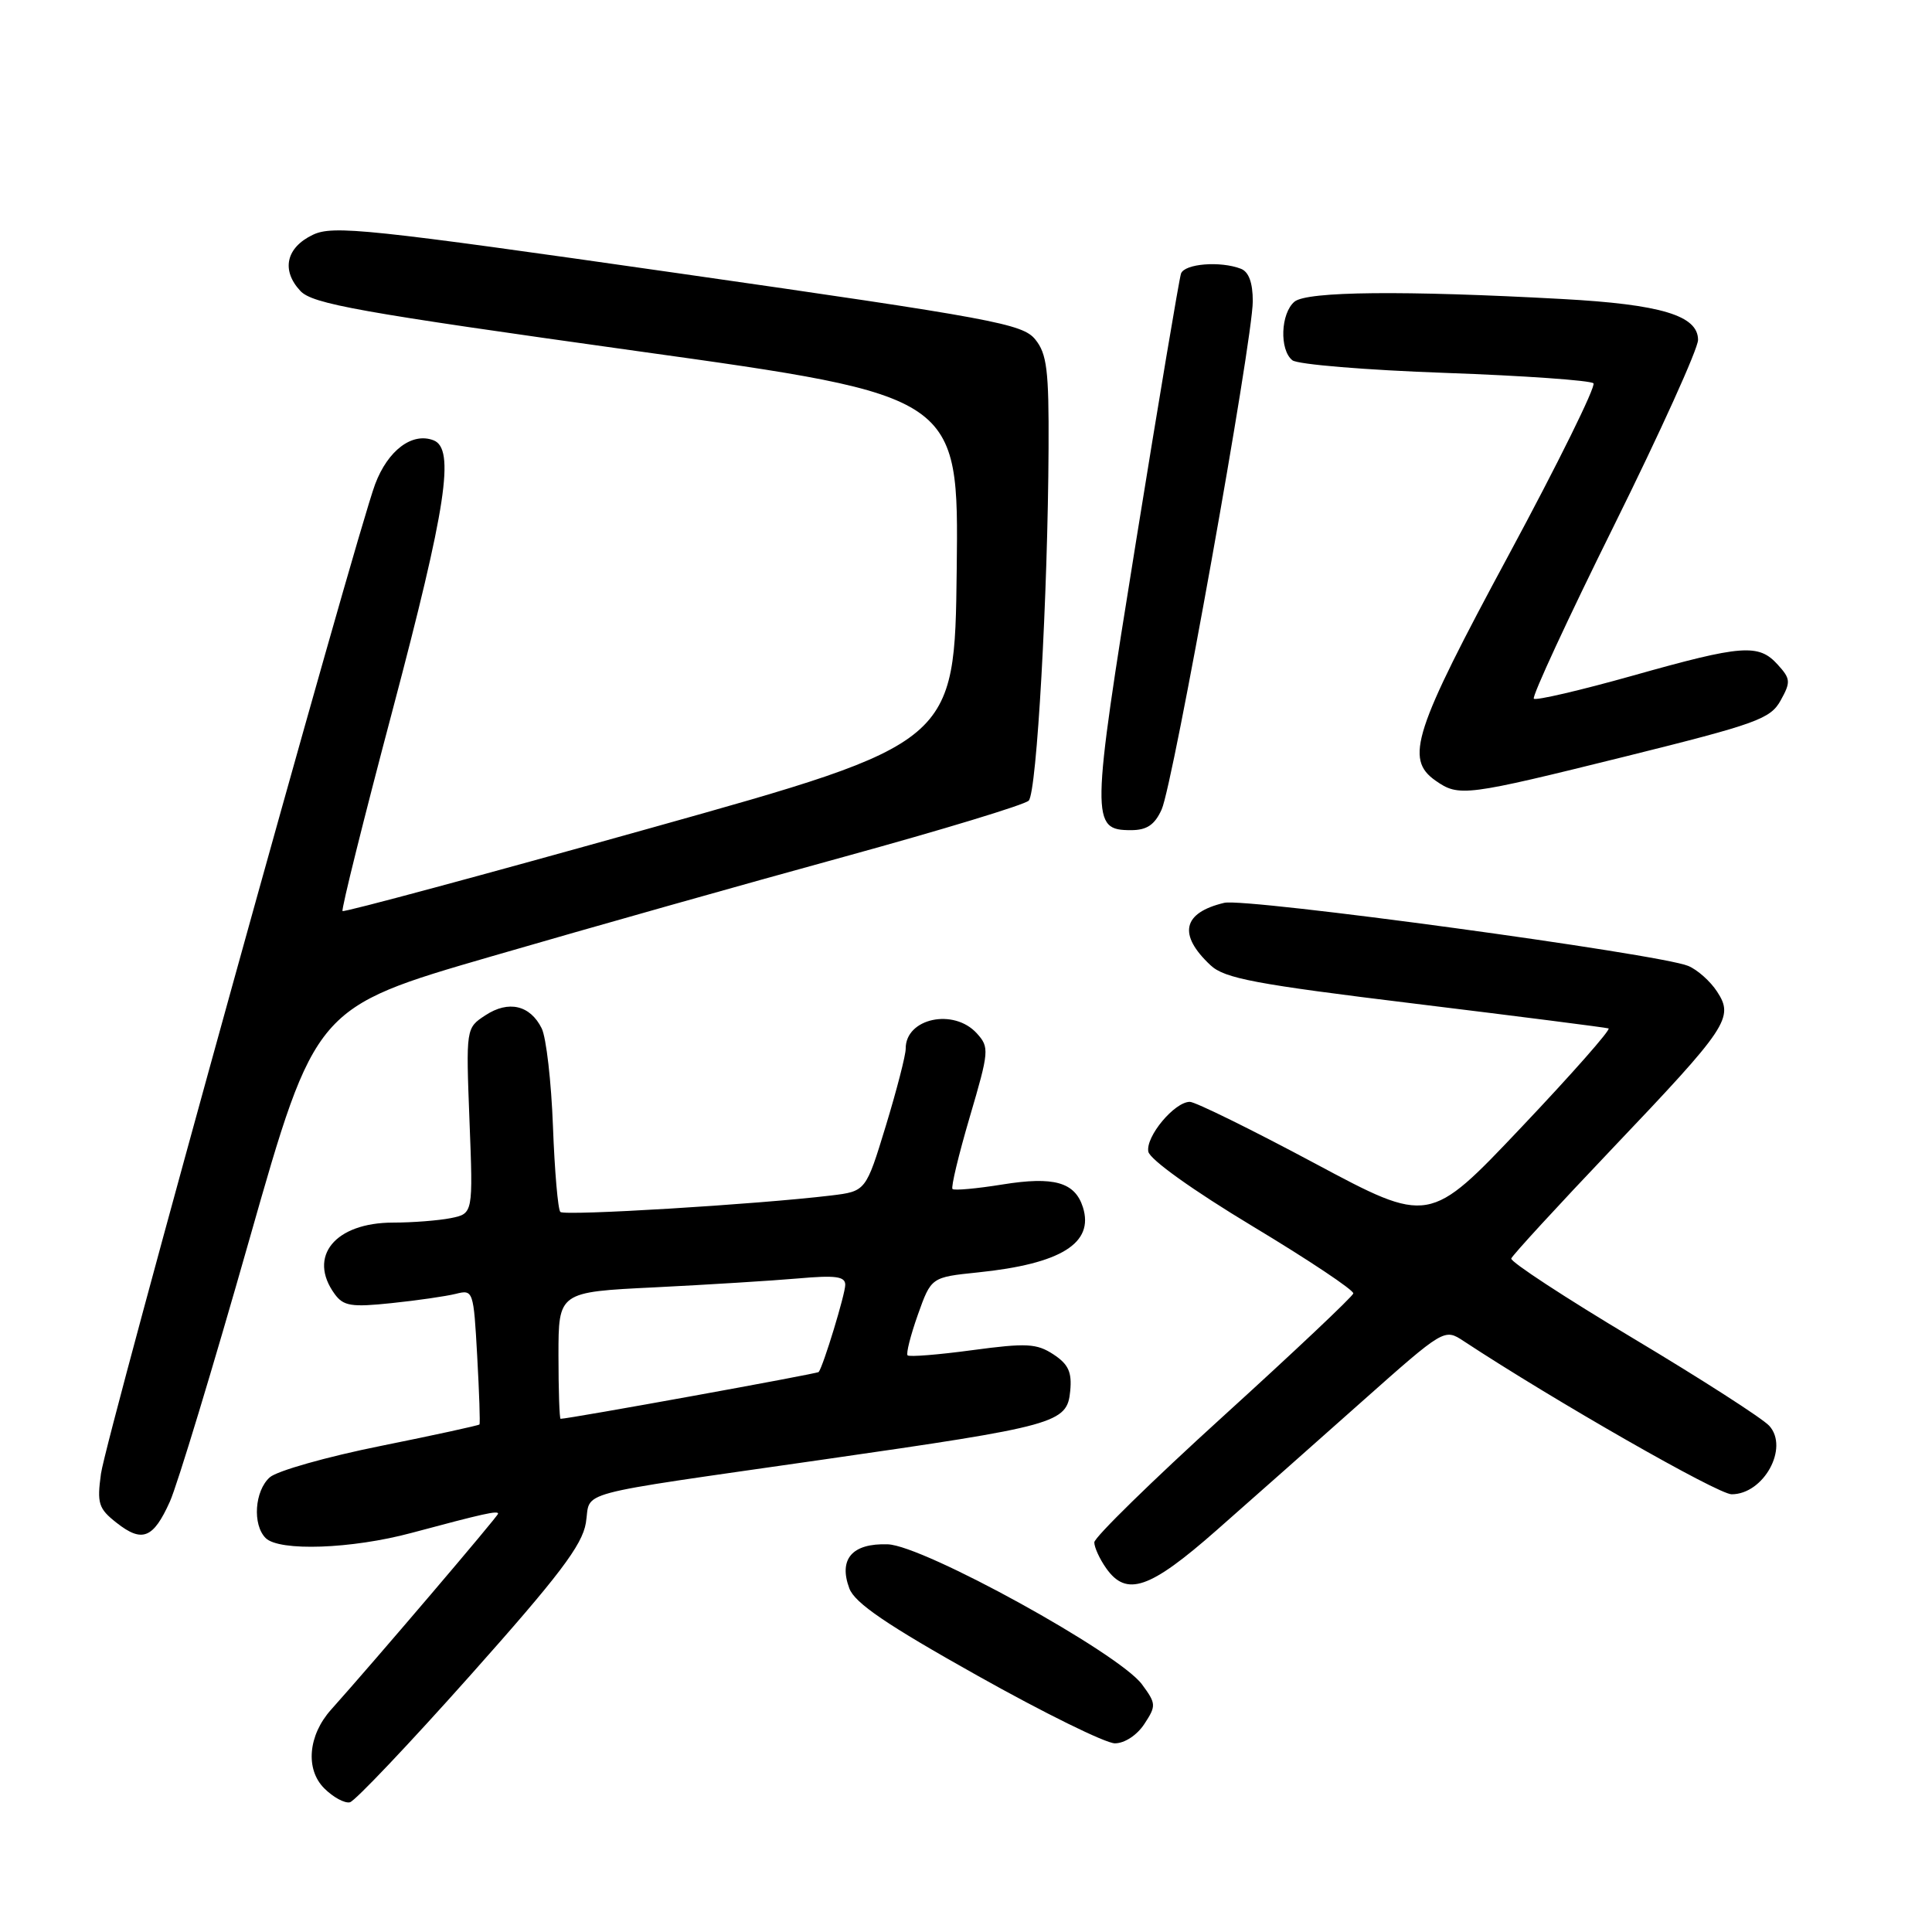 <?xml version="1.0" encoding="UTF-8" standalone="no"?>
<!DOCTYPE svg PUBLIC "-//W3C//DTD SVG 1.1//EN" "http://www.w3.org/Graphics/SVG/1.1/DTD/svg11.dtd" >
<svg xmlns="http://www.w3.org/2000/svg" xmlns:xlink="http://www.w3.org/1999/xlink" version="1.1" viewBox="0 0 256 256">
 <g >
 <path fill="currentColor"
d=" M 62.31 222.00 C 74.05 208.82 77.14 204.76 77.63 201.80 C 78.35 197.43 75.17 198.28 109.00 193.41 C 140.10 188.94 141.40 188.58 141.81 184.31 C 142.05 181.81 141.57 180.77 139.58 179.46 C 137.36 178.01 136.02 177.94 128.86 178.90 C 124.35 179.51 120.48 179.82 120.26 179.59 C 120.04 179.37 120.65 176.95 121.62 174.21 C 123.39 169.24 123.39 169.24 129.59 168.60 C 140.58 167.47 145.00 164.73 143.49 159.96 C 142.43 156.64 139.65 155.85 132.83 156.95 C 129.41 157.50 126.44 157.77 126.21 157.55 C 125.99 157.32 127.02 153.03 128.50 148.00 C 131.07 139.27 131.11 138.78 129.44 136.93 C 126.38 133.55 119.98 134.92 120.01 138.95 C 120.02 139.80 118.83 144.40 117.38 149.17 C 114.73 157.85 114.73 157.85 110.12 158.41 C 100.33 159.59 74.80 161.14 74.25 160.59 C 73.93 160.27 73.49 155.17 73.27 149.25 C 73.05 143.34 72.38 137.49 71.78 136.27 C 70.26 133.19 67.39 132.51 64.32 134.53 C 61.74 136.22 61.74 136.22 62.21 148.52 C 62.69 160.81 62.69 160.81 59.72 161.41 C 58.09 161.73 54.66 162.00 52.10 162.00 C 44.39 162.00 40.72 166.49 44.35 171.47 C 45.51 173.06 46.57 173.23 51.88 172.67 C 55.27 172.32 59.11 171.76 60.40 171.44 C 62.70 170.86 62.75 171.01 63.23 179.67 C 63.50 184.53 63.64 188.61 63.53 188.75 C 63.42 188.88 57.52 190.17 50.42 191.60 C 43.31 193.03 36.71 194.90 35.75 195.75 C 33.74 197.54 33.43 202.03 35.20 203.80 C 36.99 205.59 46.60 205.25 54.52 203.12 C 64.11 200.55 66.00 200.13 66.00 200.57 C 66.00 200.89 49.67 220.06 43.86 226.55 C 40.83 229.94 40.44 234.44 42.96 236.96 C 44.15 238.15 45.68 238.98 46.37 238.81 C 47.05 238.64 54.23 231.07 62.31 222.00 Z  M 151.63 228.44 C 153.22 226.02 153.20 225.74 151.32 223.19 C 148.26 219.04 122.38 204.78 117.63 204.63 C 112.92 204.47 111.09 206.58 112.54 210.47 C 113.26 212.41 117.49 215.29 129.50 222.02 C 138.30 226.96 146.50 231.00 147.73 231.00 C 149.01 231.00 150.66 229.92 151.63 228.44 Z  M 161.22 202.75 C 165.75 198.76 174.39 191.12 180.41 185.76 C 191.38 176.02 191.38 176.02 193.94 177.70 C 205.96 185.61 227.64 198.00 229.45 198.00 C 233.69 198.00 237.08 191.85 234.44 188.93 C 233.55 187.95 225.44 182.74 216.41 177.34 C 207.38 171.94 200.11 167.18 200.25 166.76 C 200.39 166.34 206.39 159.81 213.58 152.25 C 228.98 136.07 229.79 134.86 227.52 131.39 C 226.63 130.02 224.91 128.49 223.70 127.99 C 219.91 126.40 165.09 118.94 162.22 119.63 C 156.70 120.94 156.06 123.83 160.39 127.89 C 162.26 129.65 166.24 130.40 187.54 133.00 C 201.27 134.68 212.79 136.15 213.14 136.27 C 213.49 136.40 208.29 142.30 201.58 149.38 C 189.38 162.26 189.38 162.26 174.18 154.13 C 165.82 149.66 158.38 146.00 157.66 146.00 C 155.63 146.00 151.78 150.61 152.16 152.60 C 152.36 153.64 158.08 157.73 166.00 162.50 C 173.43 166.97 179.42 170.97 179.32 171.39 C 179.22 171.81 171.46 179.14 162.07 187.67 C 152.68 196.20 145.00 203.71 145.00 204.37 C 145.00 205.02 145.70 206.56 146.56 207.78 C 149.26 211.63 152.33 210.58 161.22 202.75 Z  M 22.51 198.97 C 23.48 196.82 28.22 181.21 33.03 164.28 C 41.79 133.50 41.79 133.50 65.14 126.72 C 77.99 122.98 99.03 117.04 111.91 113.51 C 124.79 109.97 135.76 106.64 136.31 106.09 C 137.38 105.02 138.85 78.89 138.94 59.36 C 138.99 49.06 138.72 46.88 137.18 44.98 C 135.51 42.91 131.69 42.20 89.89 36.21 C 48.69 30.31 44.13 29.83 41.46 31.11 C 37.91 32.80 37.24 35.80 39.79 38.54 C 41.40 40.28 47.49 41.36 84.35 46.51 C 127.04 52.46 127.04 52.46 126.77 75.45 C 126.50 98.44 126.50 98.44 86.11 109.75 C 63.90 115.97 45.57 120.91 45.39 120.72 C 45.20 120.54 48.19 108.53 52.03 94.05 C 59.15 67.15 60.32 59.44 57.44 58.34 C 54.61 57.25 51.40 59.67 49.71 64.15 C 47.12 71.03 14.05 190.38 13.38 195.27 C 12.84 199.21 13.05 199.90 15.45 201.78 C 18.84 204.45 20.31 203.86 22.51 198.97 Z  M 153.92 107.27 C 155.45 103.93 166.00 45.06 166.00 39.91 C 166.00 37.46 165.47 36.01 164.42 35.61 C 161.69 34.56 156.96 34.94 156.49 36.25 C 156.25 36.94 153.56 52.94 150.52 71.80 C 144.55 108.81 144.53 110.00 149.87 110.00 C 151.96 110.00 153.00 109.30 153.92 107.27 Z  M 215.48 100.21 C 232.74 95.92 234.59 95.26 235.94 92.82 C 237.30 90.37 237.27 89.95 235.56 88.07 C 233.03 85.27 230.87 85.43 216.30 89.54 C 209.39 91.48 203.52 92.85 203.24 92.58 C 202.97 92.30 207.75 81.97 213.87 69.63 C 219.99 57.28 225.00 46.21 225.00 45.04 C 225.00 41.81 220.10 40.33 207.00 39.62 C 186.00 38.47 173.19 38.60 171.53 39.97 C 169.69 41.51 169.51 46.37 171.25 47.74 C 171.94 48.29 181.05 49.04 191.49 49.41 C 201.94 49.78 210.78 50.41 211.14 50.79 C 211.49 51.18 206.45 61.40 199.93 73.50 C 187.29 96.94 186.12 100.57 190.22 103.44 C 193.32 105.61 194.14 105.50 215.48 100.21 Z  M 74.00 179.60 C 74.00 171.20 74.00 171.20 86.75 170.58 C 93.76 170.23 102.31 169.70 105.75 169.40 C 110.71 168.96 112.00 169.13 112.00 170.24 C 112.00 171.48 109.09 181.02 108.48 181.80 C 108.29 182.03 75.39 188.00 74.28 188.00 C 74.13 188.00 74.00 184.22 74.00 179.60 Z "/>
</g>
</svg>